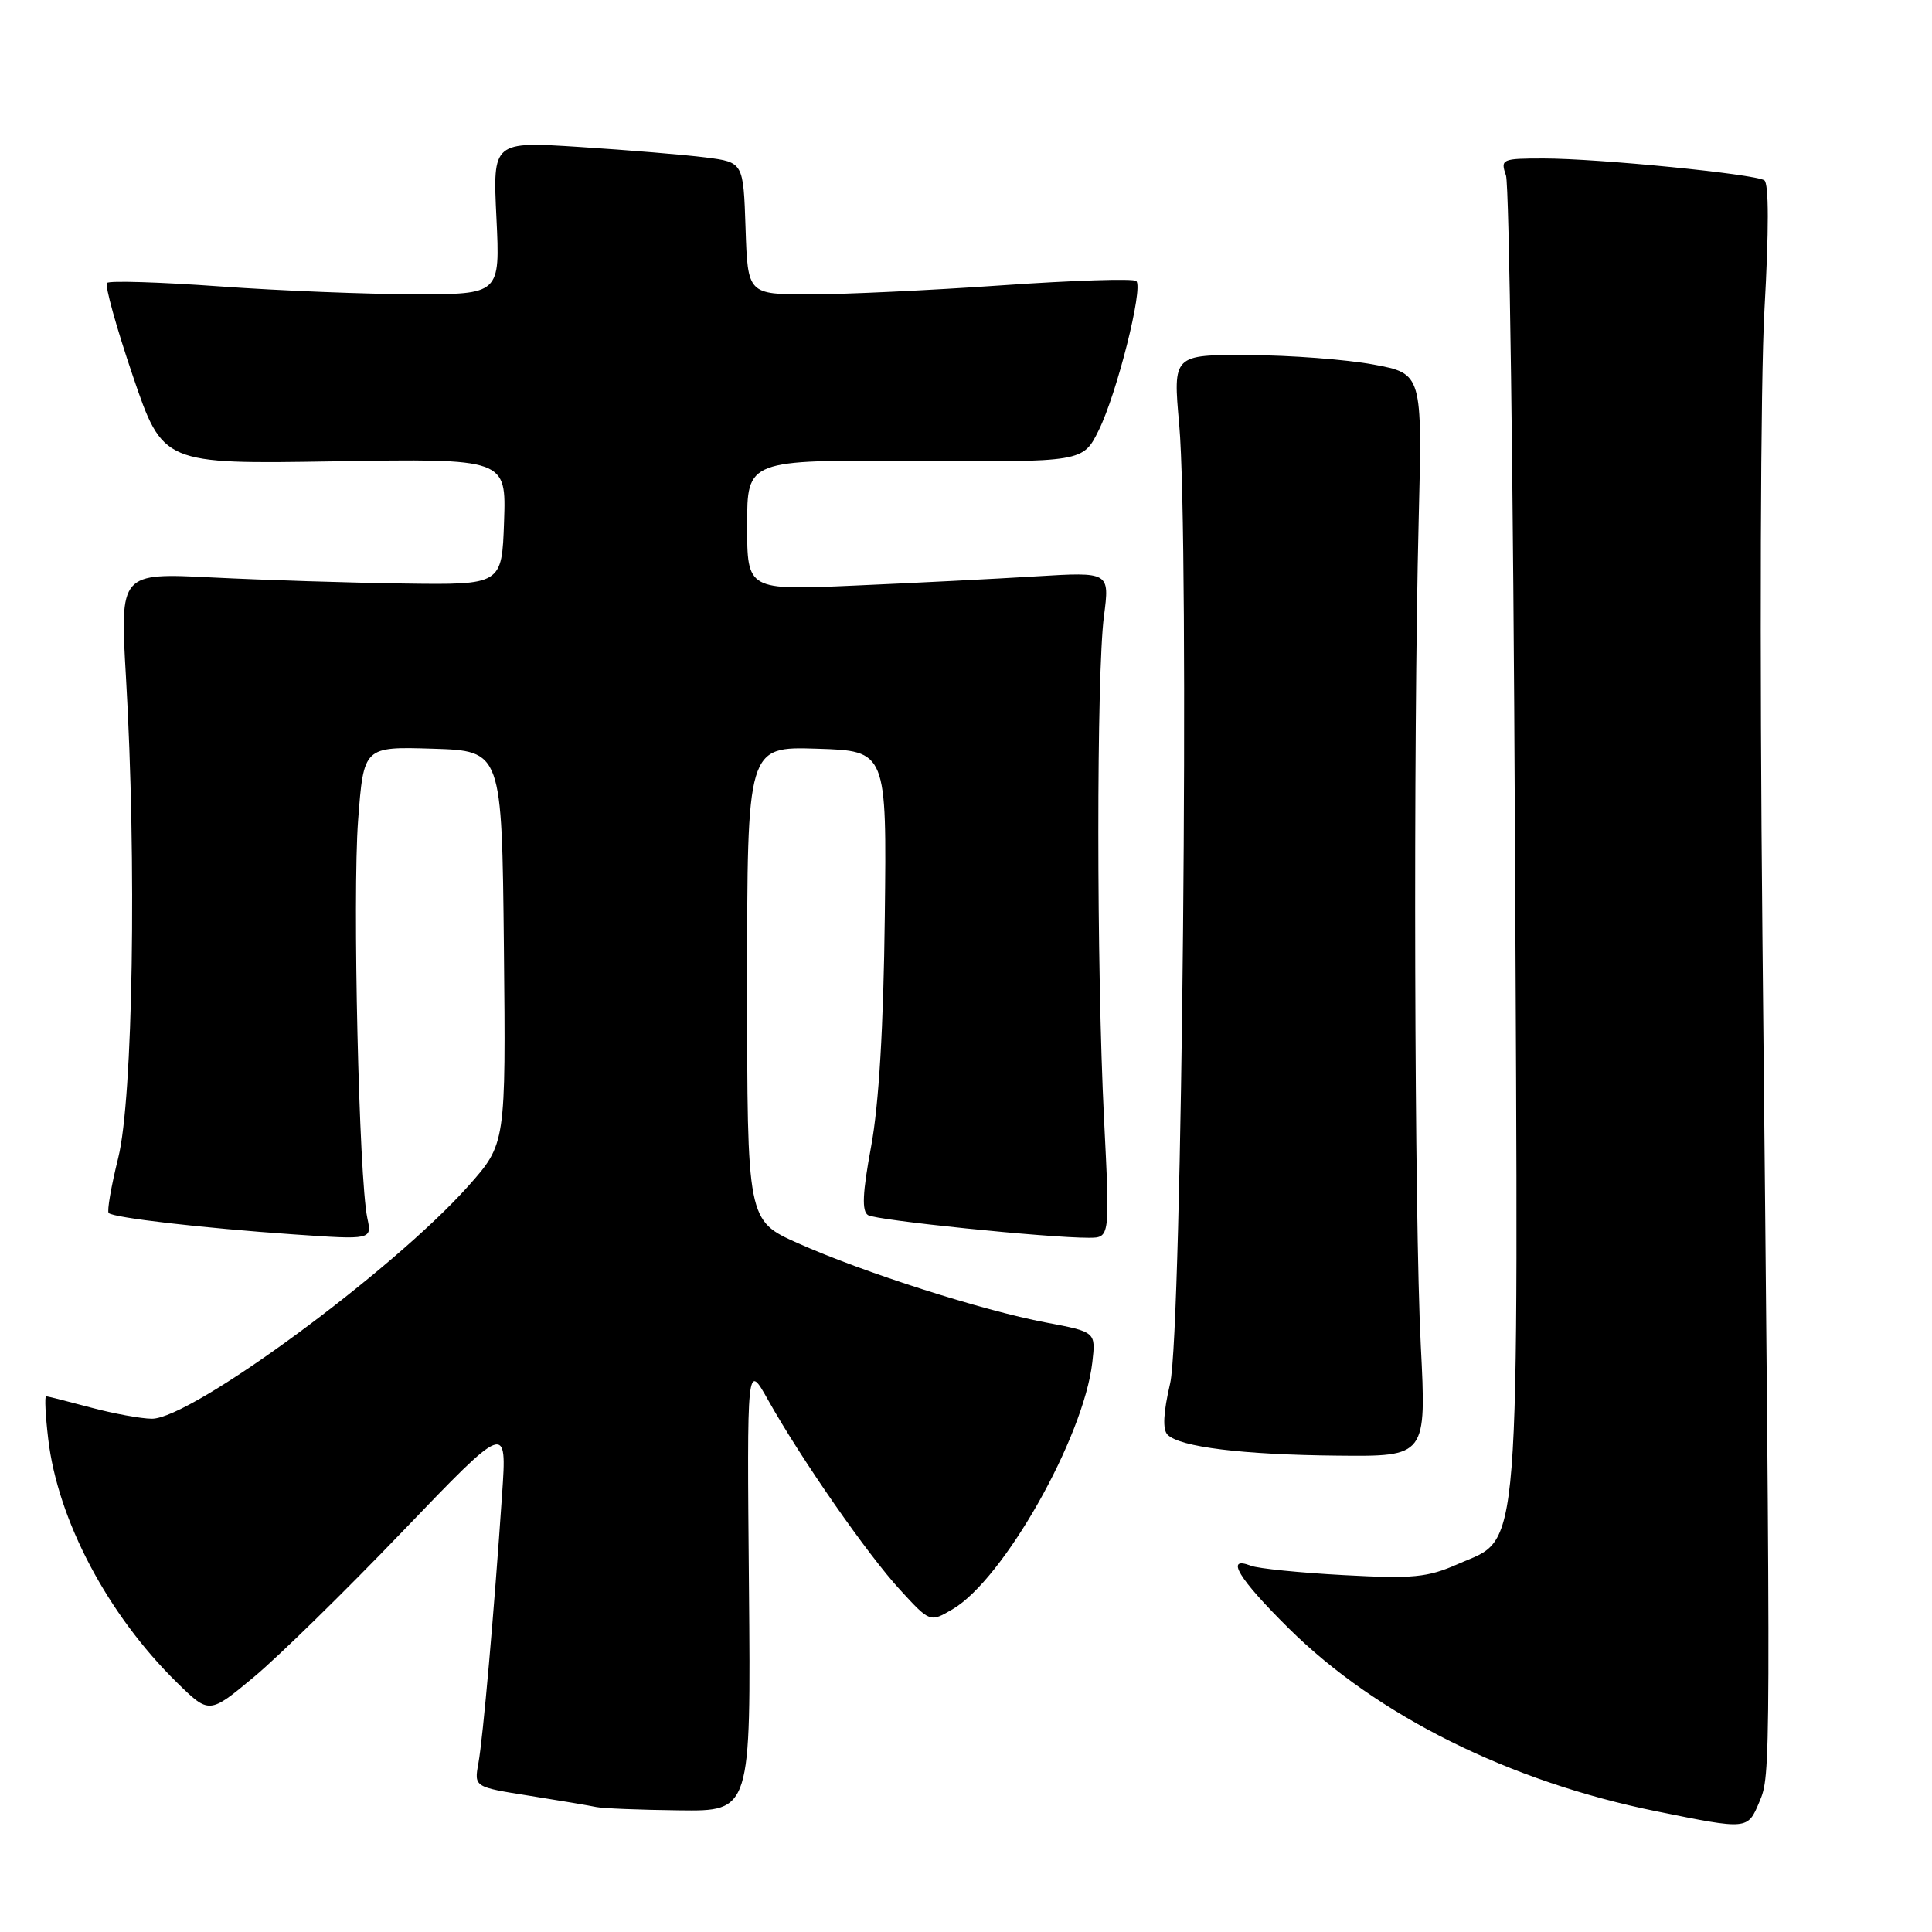 <?xml version="1.0" encoding="UTF-8" standalone="no"?>
<!DOCTYPE svg PUBLIC "-//W3C//DTD SVG 1.1//EN" "http://www.w3.org/Graphics/SVG/1.1/DTD/svg11.dtd" >
<svg xmlns="http://www.w3.org/2000/svg" xmlns:xlink="http://www.w3.org/1999/xlink" version="1.1" viewBox="0 0 256 256">
 <g >
 <path fill="currentColor"
d=" M 233.13 238.75 C 234.65 235.14 234.65 235.32 233.53 124.00 C 233.15 85.83 233.27 50.47 233.80 41.00 C 234.39 30.55 234.39 24.28 233.78 23.89 C 232.48 23.05 211.73 21.00 204.57 21.00 C 198.99 21.00 198.80 21.08 199.55 23.25 C 199.98 24.49 200.52 63.94 200.74 110.92 C 201.20 208.73 201.61 203.52 193.17 207.25 C 189.17 209.02 187.23 209.21 178.04 208.71 C 172.24 208.40 166.71 207.84 165.75 207.47 C 162.25 206.11 164.11 209.18 170.78 215.78 C 182.43 227.32 200.03 236.08 219.50 240.01 C 231.64 242.47 231.56 242.47 233.13 238.75 Z  M 99.24 210.25 C 98.97 180.50 98.97 180.50 101.77 185.50 C 106.19 193.38 114.97 206.01 119.29 210.69 C 123.23 214.98 123.23 214.98 126.21 213.24 C 132.95 209.30 143.60 190.49 144.74 180.50 C 145.20 176.49 145.20 176.49 138.59 175.24 C 130.14 173.64 114.42 168.61 105.75 164.74 C 99.00 161.73 99.00 161.73 99.00 130.33 C 99.00 98.92 99.00 98.92 108.25 99.21 C 117.50 99.50 117.50 99.50 117.24 121.50 C 117.07 136.05 116.46 146.34 115.43 151.90 C 114.28 158.10 114.18 160.49 115.02 161.01 C 116.13 161.70 138.80 164.02 144.29 164.01 C 147.08 164.00 147.08 164.00 146.29 148.25 C 145.29 128.25 145.28 89.31 146.28 81.64 C 147.04 75.78 147.04 75.78 137.27 76.37 C 131.90 76.70 121.09 77.25 113.25 77.59 C 99.00 78.22 99.00 78.22 99.00 69.58 C 99.00 60.93 99.00 60.93 121.25 61.08 C 143.50 61.23 143.50 61.23 145.59 57.01 C 147.99 52.16 151.51 38.18 150.57 37.24 C 150.22 36.89 142.19 37.15 132.72 37.81 C 123.25 38.47 111.81 39.01 107.29 39.01 C 99.08 39.00 99.08 39.00 98.79 30.25 C 98.50 21.50 98.50 21.50 93.50 20.86 C 90.75 20.51 83.28 19.89 76.90 19.48 C 65.29 18.73 65.29 18.73 65.78 28.87 C 66.27 39.00 66.27 39.00 54.88 38.99 C 48.62 38.98 37.03 38.52 29.12 37.95 C 21.22 37.38 14.49 37.17 14.18 37.49 C 13.87 37.80 15.40 43.33 17.59 49.78 C 21.58 61.50 21.58 61.50 44.33 61.13 C 67.08 60.76 67.08 60.76 66.79 69.13 C 66.50 77.50 66.50 77.50 53.50 77.32 C 46.35 77.22 34.96 76.86 28.19 76.52 C 15.89 75.90 15.89 75.90 16.69 89.70 C 18.12 114.17 17.62 145.56 15.67 153.40 C 14.73 157.19 14.16 160.49 14.40 160.73 C 15.03 161.36 26.88 162.73 38.89 163.56 C 49.29 164.28 49.29 164.28 48.67 161.39 C 47.56 156.16 46.70 118.71 47.45 108.71 C 48.19 98.93 48.19 98.93 57.35 99.21 C 66.50 99.50 66.50 99.50 66.77 125.53 C 67.03 151.56 67.03 151.56 62.04 157.17 C 52.01 168.42 25.36 188.01 20.12 187.99 C 18.68 187.98 15.03 187.31 12.00 186.50 C 8.97 185.69 6.33 185.02 6.11 185.01 C 5.90 185.01 6.02 187.55 6.39 190.67 C 7.65 201.42 14.27 213.94 23.43 222.93 C 27.72 227.14 27.72 227.14 33.61 222.24 C 36.85 219.55 45.73 210.85 53.34 202.92 C 67.18 188.50 67.18 188.50 66.53 198.00 C 65.46 213.73 64.00 230.30 63.39 233.64 C 62.82 236.79 62.82 236.79 70.16 237.95 C 74.20 238.59 78.17 239.26 79.00 239.44 C 79.83 239.62 84.78 239.82 90.00 239.88 C 99.50 240.00 99.50 240.00 99.24 210.25 Z  M 188.26 178.25 C 187.41 161.57 187.25 98.40 187.98 69.00 C 188.47 49.51 188.47 49.51 181.98 48.30 C 178.42 47.64 170.98 47.07 165.46 47.05 C 155.42 47.00 155.42 47.00 156.25 56.25 C 157.63 71.64 156.64 176.44 155.05 183.30 C 154.14 187.21 154.03 189.43 154.71 190.11 C 156.34 191.74 164.62 192.76 177.25 192.88 C 189.01 193.00 189.01 193.00 188.26 178.25 Z "/>
</g>
</svg>